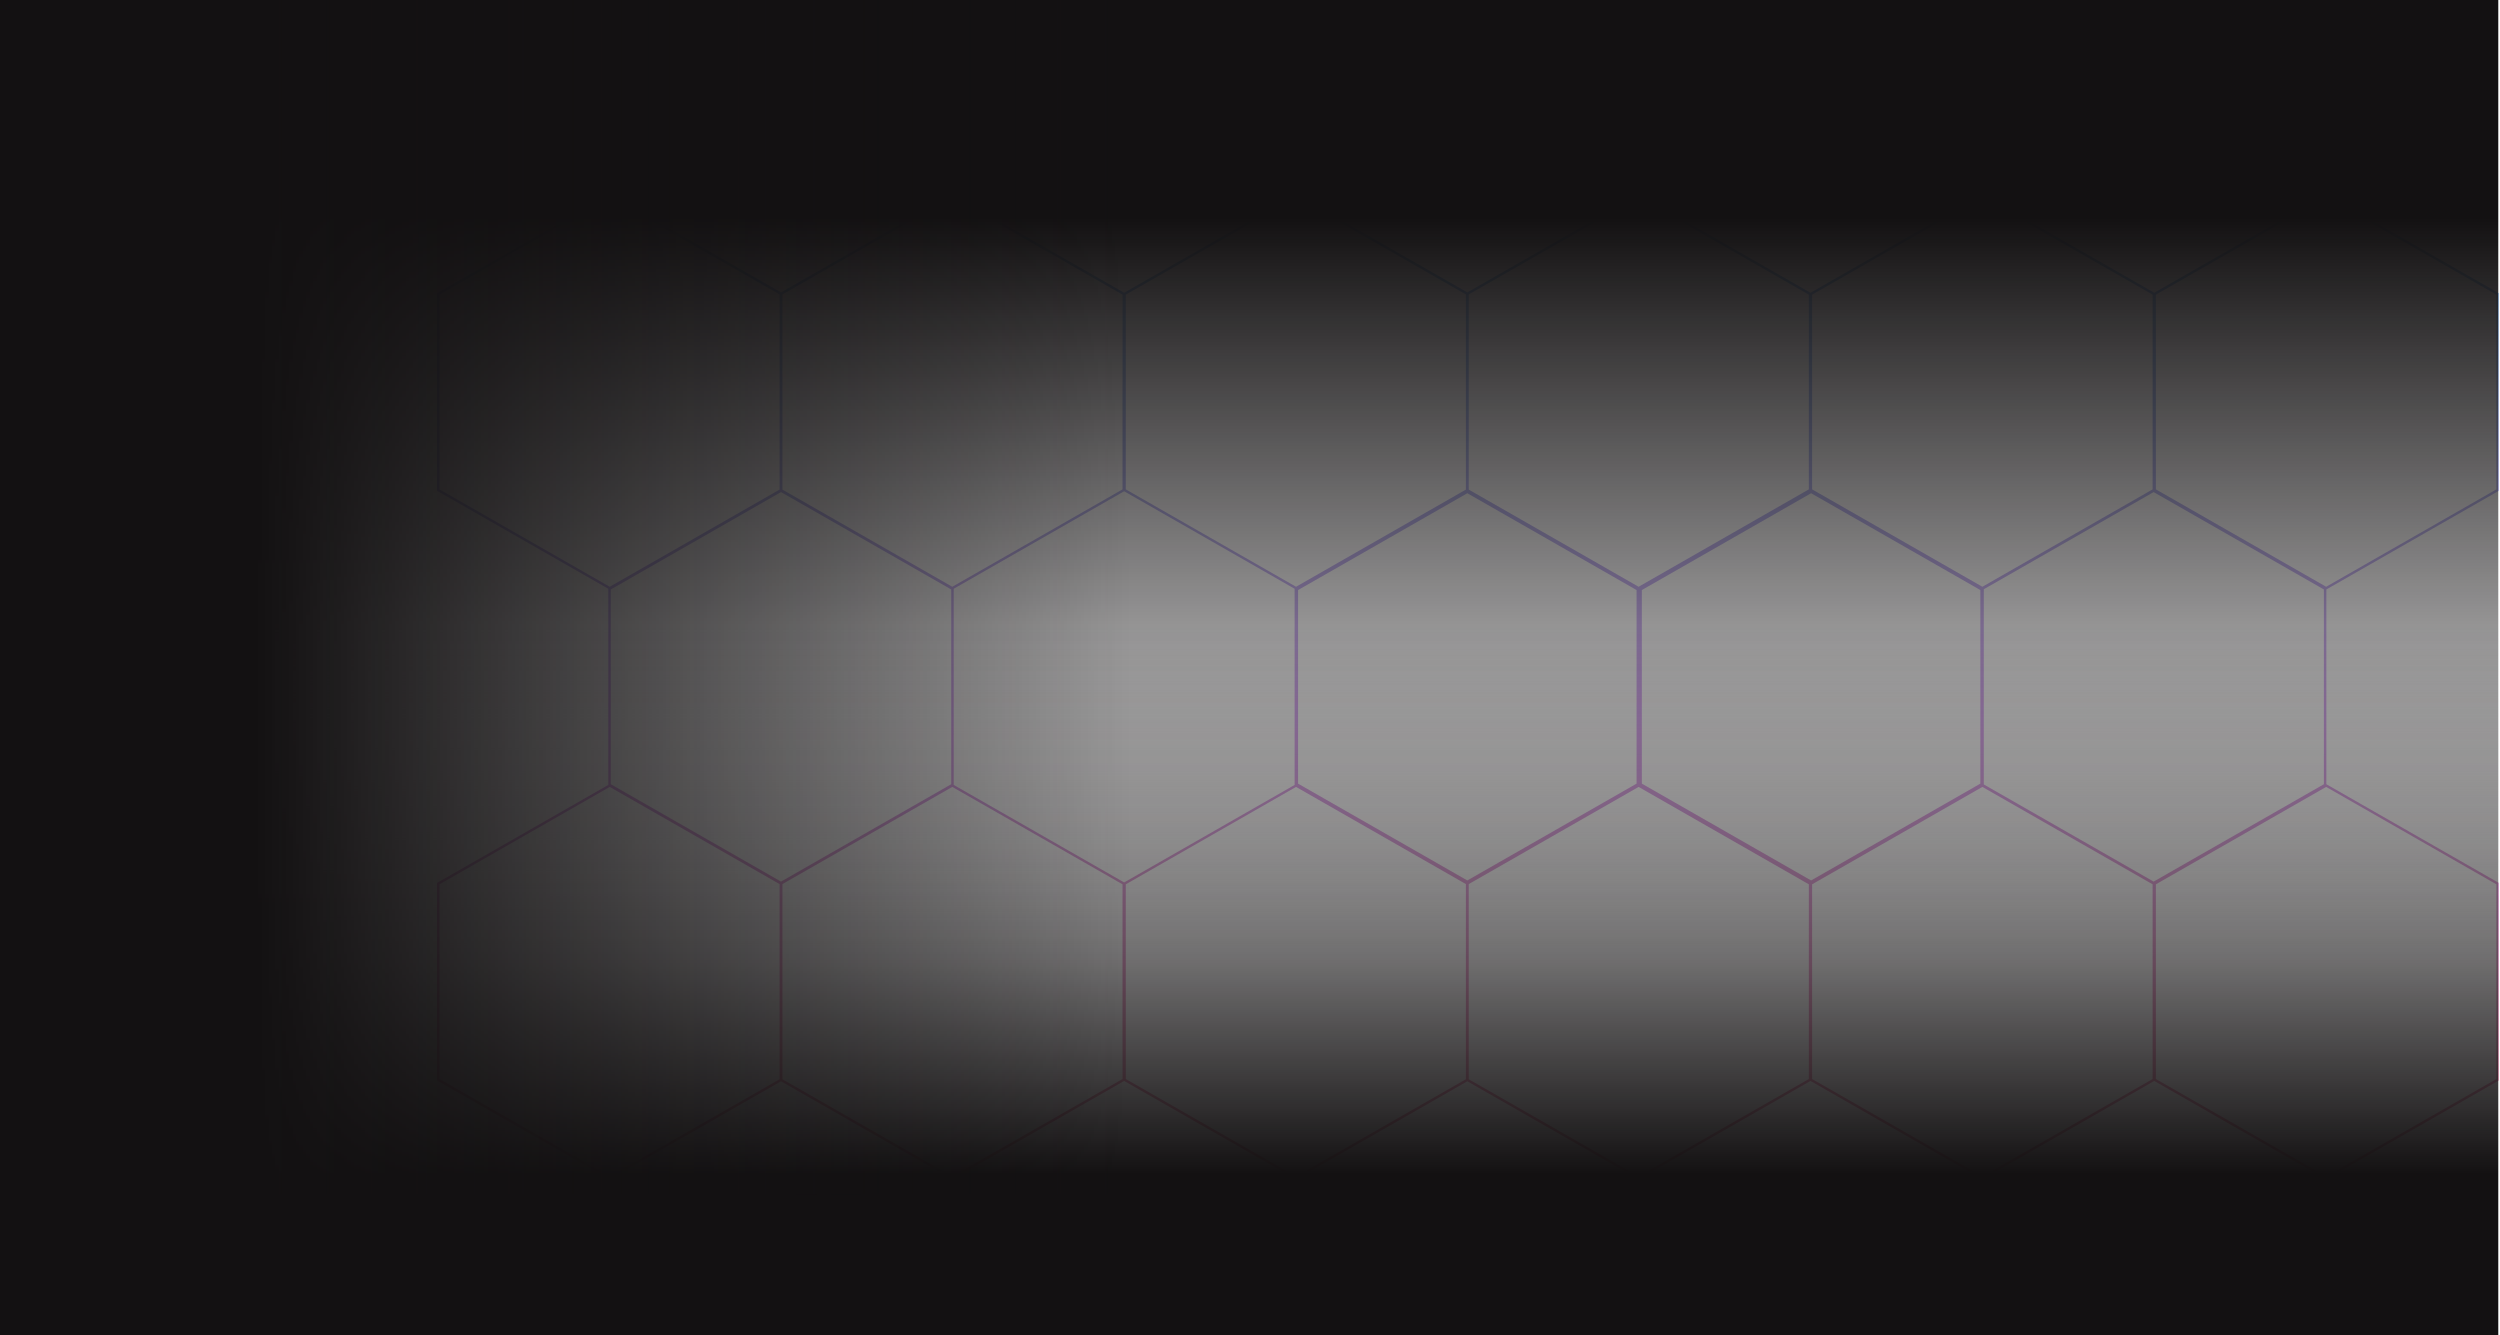 <svg width="1453" height="776" viewBox="0 0 1453 776" fill="none" xmlns="http://www.w3.org/2000/svg">
<path opacity="0.6" fill-rule="evenodd" clip-rule="evenodd" d="M952.352 114.638L853.633 171.109V284.555L952.352 341.026L1051.3 284.423V171.241L952.352 114.638ZM952.352 113L852.807 169.943L753.262 113L653.361 170.147L553.461 113L453.916 169.943L354.371 113L254 170.416V285.248L353.545 342.192V456.191L254 513.135V627.967L354.371 685.383L453.916 628.44L553.461 685.383L653.361 628.236L753.262 685.383L852.807 628.44L952.352 685.383L1052.25 628.236L1152.15 685.383L1252.05 628.236L1351.95 685.383L1452.32 627.967V513.135L1352.07 455.785V342.598L1452.32 285.248V170.416L1351.95 113L1252.05 170.147L1152.15 113L1052.25 170.147L952.352 113ZM653.361 285.518L752.435 342.192V456.191L653.361 512.866L554.287 456.191V342.192L653.361 285.518ZM753.262 114.638L851.98 171.109V284.555L753.262 341.026L654.313 284.423V171.241L753.262 114.638ZM851.98 513.828V627.274L753.262 683.745L654.313 627.142V513.96L753.262 457.357L851.98 513.828ZM853.633 627.274V513.828L952.352 457.357L1051.3 513.96V627.142L952.352 683.745L853.633 627.274ZM453.09 627.274V513.828L354.371 457.357L255.422 513.96V627.142L354.371 683.745L453.09 627.274ZM454.742 513.828V627.274L553.461 683.745L652.41 627.142V513.96L553.461 457.357L454.742 513.828ZM553.461 341.026L454.742 284.555V171.109L553.461 114.638L652.41 171.241V284.423L553.461 341.026ZM453.09 284.555V171.109L354.371 114.638L255.422 171.241V284.423L354.371 341.026L453.09 284.555ZM1053.2 513.96L1152.15 457.357L1251.1 513.96V627.142L1152.15 683.745L1053.2 627.142V513.96ZM1351.95 457.357L1253 513.96V627.142L1351.95 683.745L1450.9 627.142V513.96L1351.95 457.357ZM1053.2 171.241L1152.15 114.638L1251.1 171.241V284.423L1152.15 341.026L1053.2 284.423V171.241ZM1351.95 114.638L1253 171.241V284.423L1351.95 341.026L1450.9 284.423V171.241L1351.95 114.638ZM453.916 285.998L354.967 342.6V455.783L453.916 512.385L552.865 455.783V342.6L453.916 285.998ZM1152.98 342.468L1251.7 285.998L1350.65 342.6V455.783L1251.7 512.385L1152.98 455.915V342.468ZM852.807 286.663L754.435 342.935V455.448L852.807 511.72L951.178 455.448V342.935L852.807 286.663ZM954.236 342.935L1052.61 286.663L1150.98 342.935V455.448L1052.61 511.72L954.236 455.448V342.935Z" fill="url(#paint0_linear_484_212)"/>
<rect x="1452" y="558" width="1452" height="558" transform="rotate(-180 1452 558)" fill="url(#paint1_linear_484_212)"/>
<rect y="364" width="1452" height="412" fill="url(#paint2_linear_484_212)"/>
<rect x="657" width="694" height="657" transform="rotate(90 657 0)" fill="url(#paint3_linear_484_212)"/>
<defs>
<linearGradient id="paint0_linear_484_212" x1="856.029" y1="-6.132" x2="856.029" y2="745.634" gradientUnits="userSpaceOnUse">
<stop stop-color="#12C2E9"/>
<stop offset="0.566" stop-color="#C471ED"/>
<stop offset="1" stop-color="#F64F59"/>
</linearGradient>
<linearGradient id="paint1_linear_484_212" x1="2178" y1="558" x2="2178" y2="1116" gradientUnits="userSpaceOnUse">
<stop stop-color="#131112" stop-opacity="0"/>
<stop offset="0.773" stop-color="#131112"/>
</linearGradient>
<linearGradient id="paint2_linear_484_212" x1="726" y1="364" x2="726" y2="776" gradientUnits="userSpaceOnUse">
<stop stop-color="#131112" stop-opacity="0"/>
<stop offset="0.773" stop-color="#131112"/>
</linearGradient>
<linearGradient id="paint3_linear_484_212" x1="1004" y1="0" x2="1004" y2="657" gradientUnits="userSpaceOnUse">
<stop stop-color="#131112" stop-opacity="0"/>
<stop offset="0.773" stop-color="#131112"/>
</linearGradient>
</defs>
</svg>
